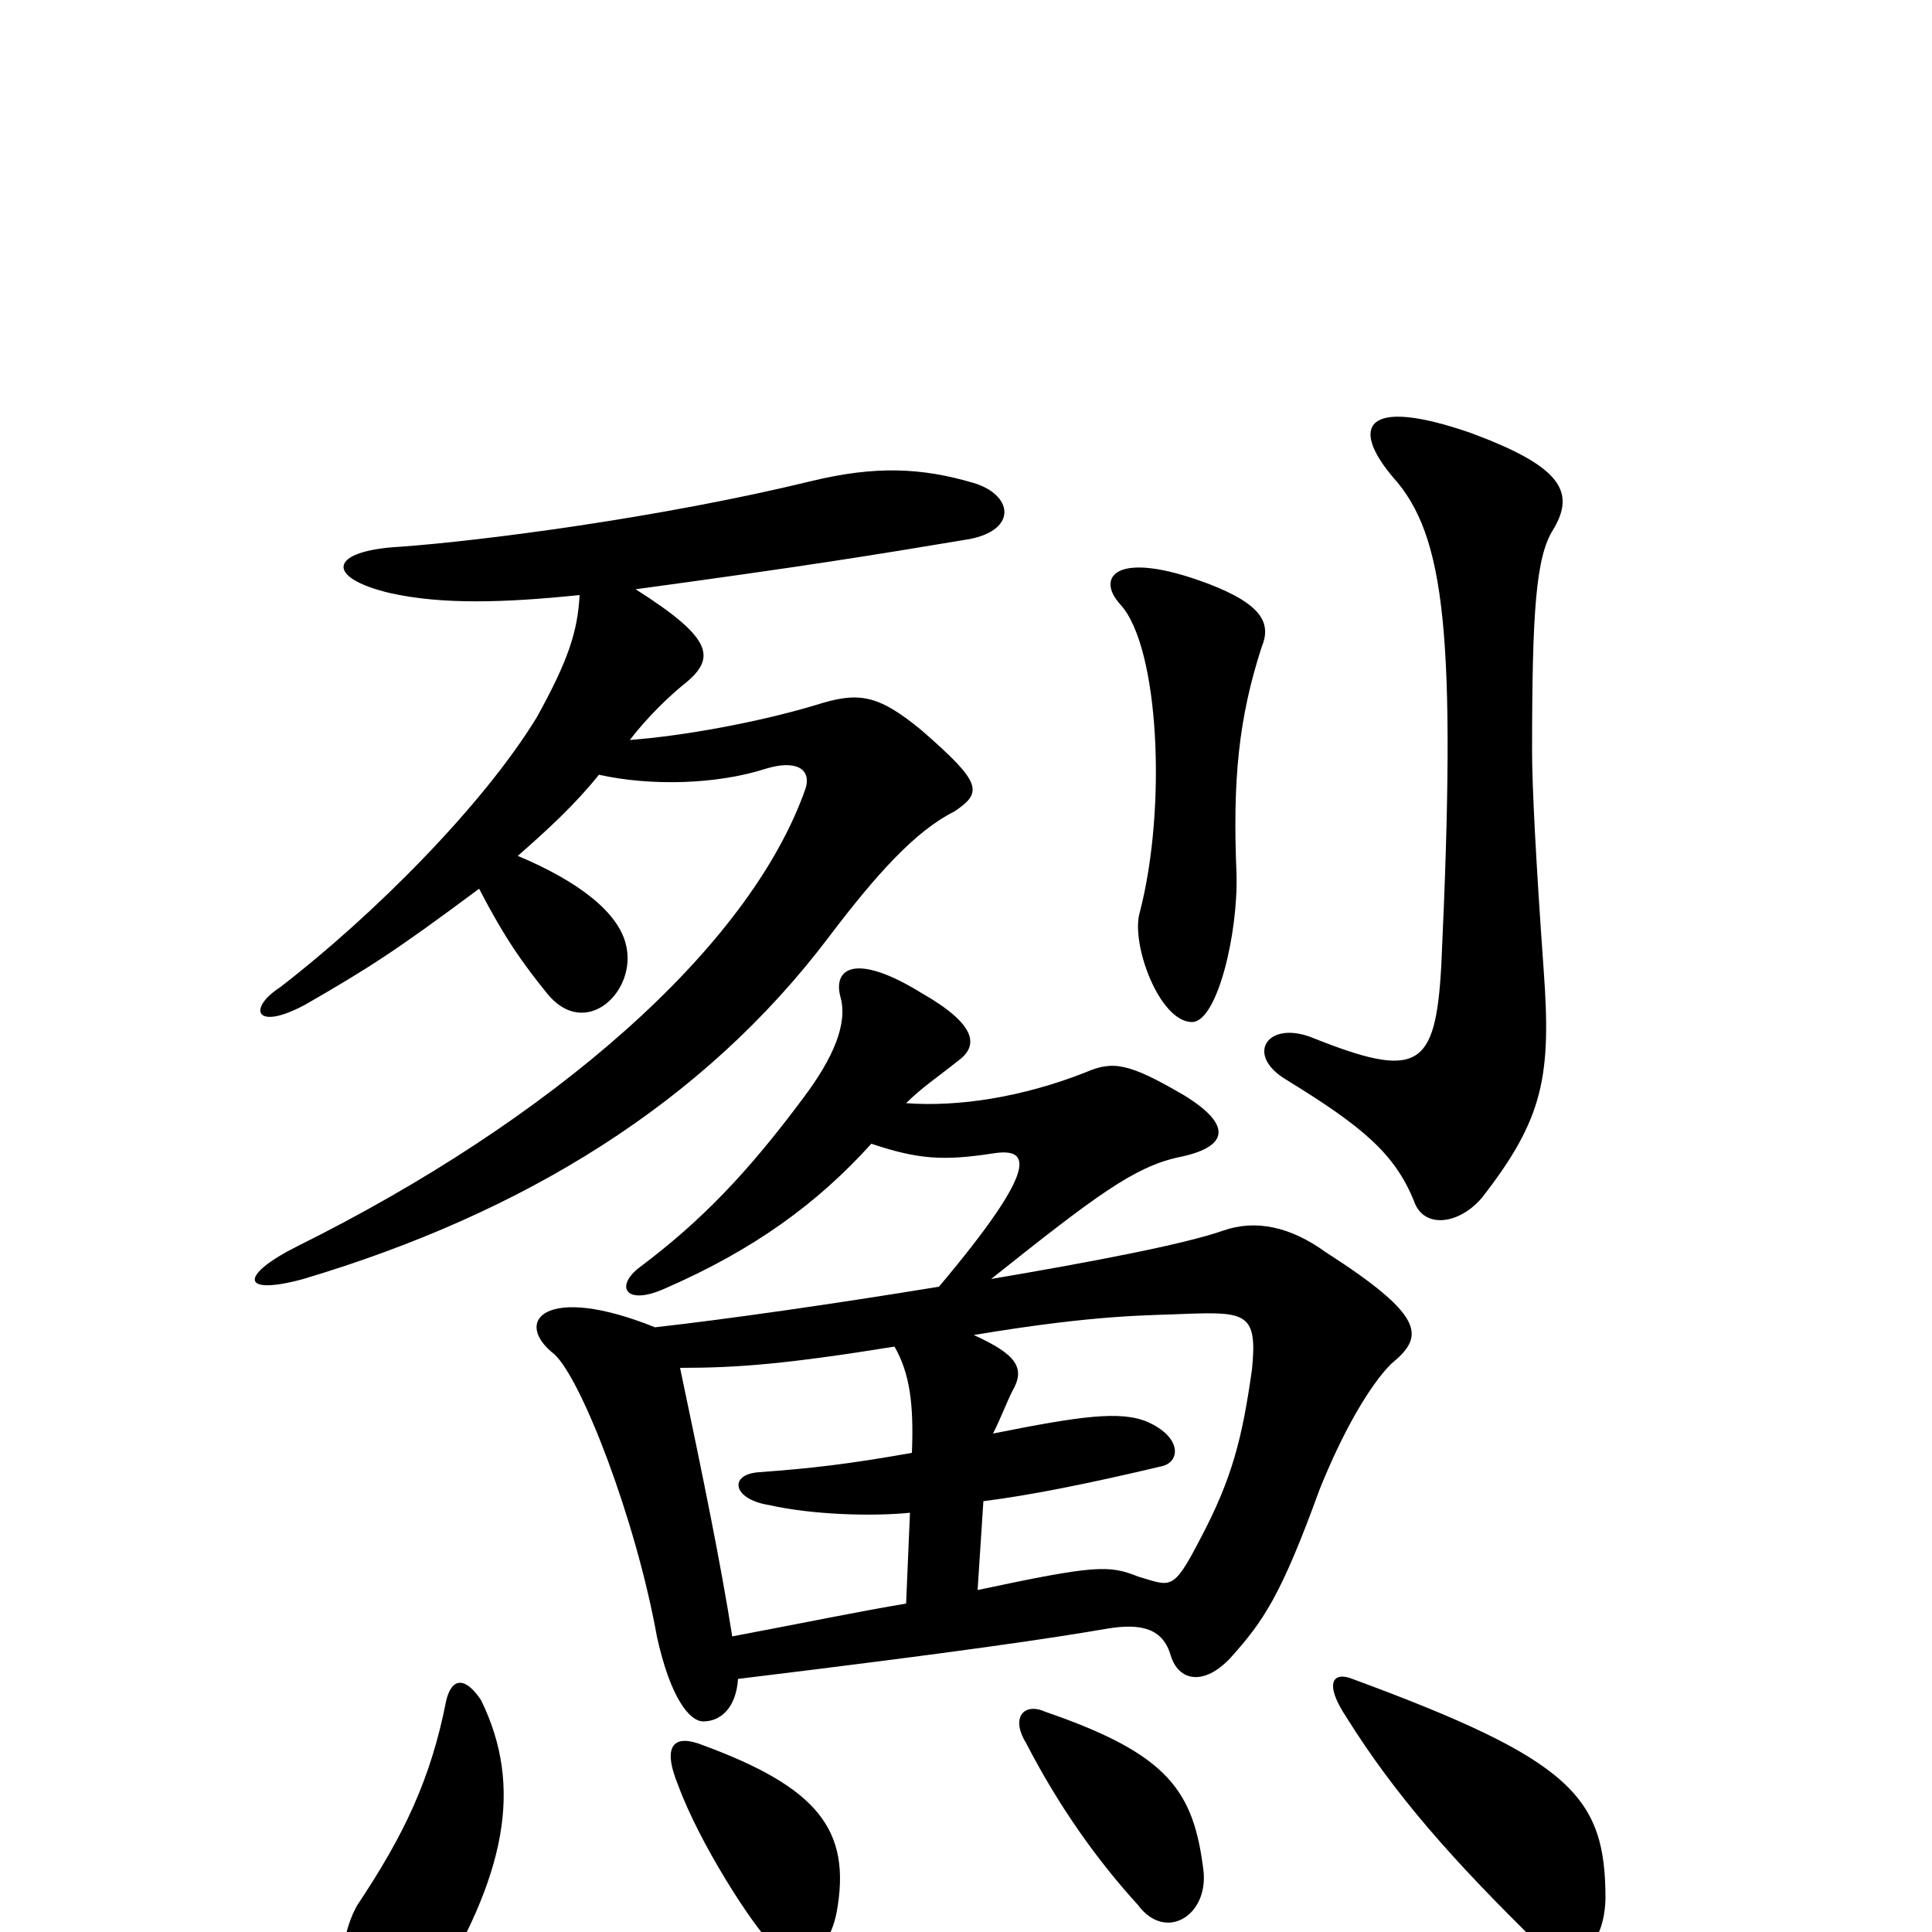 <svg xmlns="http://www.w3.org/2000/svg" viewBox="0 -1000 1000 1000">
	<path fill="#000000" d="M249 -120C241 -132 234 -132 231 -120C223 -79 209 -50 185 -14C178 -2 175 17 177 38C179 58 206 60 222 35C262 -29 271 -75 249 -120ZM433 -10C441 -53 423 -75 363 -97C350 -102 342 -98 351 -76C362 -46 389 -4 400 7C411 18 428 15 433 -10ZM831 -17C831 -70 814 -89 700 -131C690 -135 685 -129 697 -111C722 -71 752 -37 797 7C810 20 830 13 831 -17ZM623 -31C618 -73 605 -92 541 -114C530 -119 523 -111 531 -98C548 -65 568 -37 589 -14C603 5 625 -8 623 -31ZM506 -177L509 -223C533 -226 563 -232 601 -241C611 -243 612 -256 594 -264C580 -270 559 -267 514 -258C518 -266 521 -274 524 -280C531 -292 526 -299 504 -309C570 -320 595 -319 615 -320C645 -321 651 -320 648 -291C643 -256 638 -235 621 -203C607 -176 606 -179 589 -184C574 -190 567 -190 506 -177ZM463 -303C471 -289 473 -273 472 -248C438 -242 420 -240 393 -238C377 -237 379 -224 398 -221C420 -216 451 -215 471 -217L469 -170C445 -166 416 -160 379 -153C373 -191 364 -235 352 -292C382 -292 407 -294 463 -303ZM451 -408C475 -400 488 -399 514 -403C533 -406 539 -397 486 -334C431 -325 375 -317 339 -313C282 -336 265 -316 287 -299C301 -286 329 -214 340 -153C347 -121 357 -109 364 -109C373 -109 381 -116 382 -131C497 -145 544 -152 573 -157C591 -160 602 -157 606 -143C610 -130 623 -127 637 -142C654 -161 663 -174 683 -229C695 -259 709 -283 720 -294C737 -308 739 -318 686 -352C668 -365 650 -369 633 -363C613 -356 566 -347 513 -338C567 -381 587 -396 610 -401C635 -406 639 -417 613 -433C584 -450 576 -451 562 -445C529 -432 496 -427 469 -429C477 -437 486 -443 496 -451C507 -459 505 -470 477 -486C443 -507 431 -499 435 -484C439 -470 431 -452 416 -432C387 -393 363 -368 331 -344C318 -334 324 -324 344 -333C390 -353 423 -377 451 -408ZM804 -726C816 -746 807 -759 761 -776C706 -795 699 -779 721 -753C748 -723 754 -672 746 -500C743 -447 734 -441 679 -463C656 -472 644 -454 666 -441C705 -417 722 -403 732 -378C737 -364 755 -366 767 -380C799 -421 803 -443 799 -498C795 -554 793 -593 793 -611C793 -684 795 -712 804 -726ZM653 -665C658 -677 654 -687 625 -698C577 -716 567 -701 580 -687C600 -665 604 -582 590 -528C585 -512 600 -471 617 -471C630 -471 641 -517 640 -548C638 -596 641 -628 653 -665ZM300 -692C299 -673 294 -658 278 -629C250 -583 193 -526 145 -489C128 -478 132 -466 158 -480C191 -499 205 -508 248 -540C262 -513 271 -501 283 -486C303 -461 330 -487 324 -511C320 -528 299 -544 268 -557C284 -571 298 -584 310 -599C337 -593 371 -594 396 -602C412 -607 420 -602 417 -592C388 -509 285 -420 154 -355C124 -340 124 -329 157 -338C271 -372 364 -429 429 -515C454 -548 474 -570 494 -580C509 -590 508 -595 477 -622C454 -641 444 -642 422 -635C392 -626 353 -619 326 -617C336 -630 347 -640 353 -645C371 -659 370 -669 329 -695C417 -707 448 -712 502 -721C527 -726 524 -744 504 -750C477 -758 453 -759 420 -751C342 -732 249 -720 207 -717C170 -715 168 -701 202 -693C229 -687 261 -688 300 -692Z"/>
</svg>